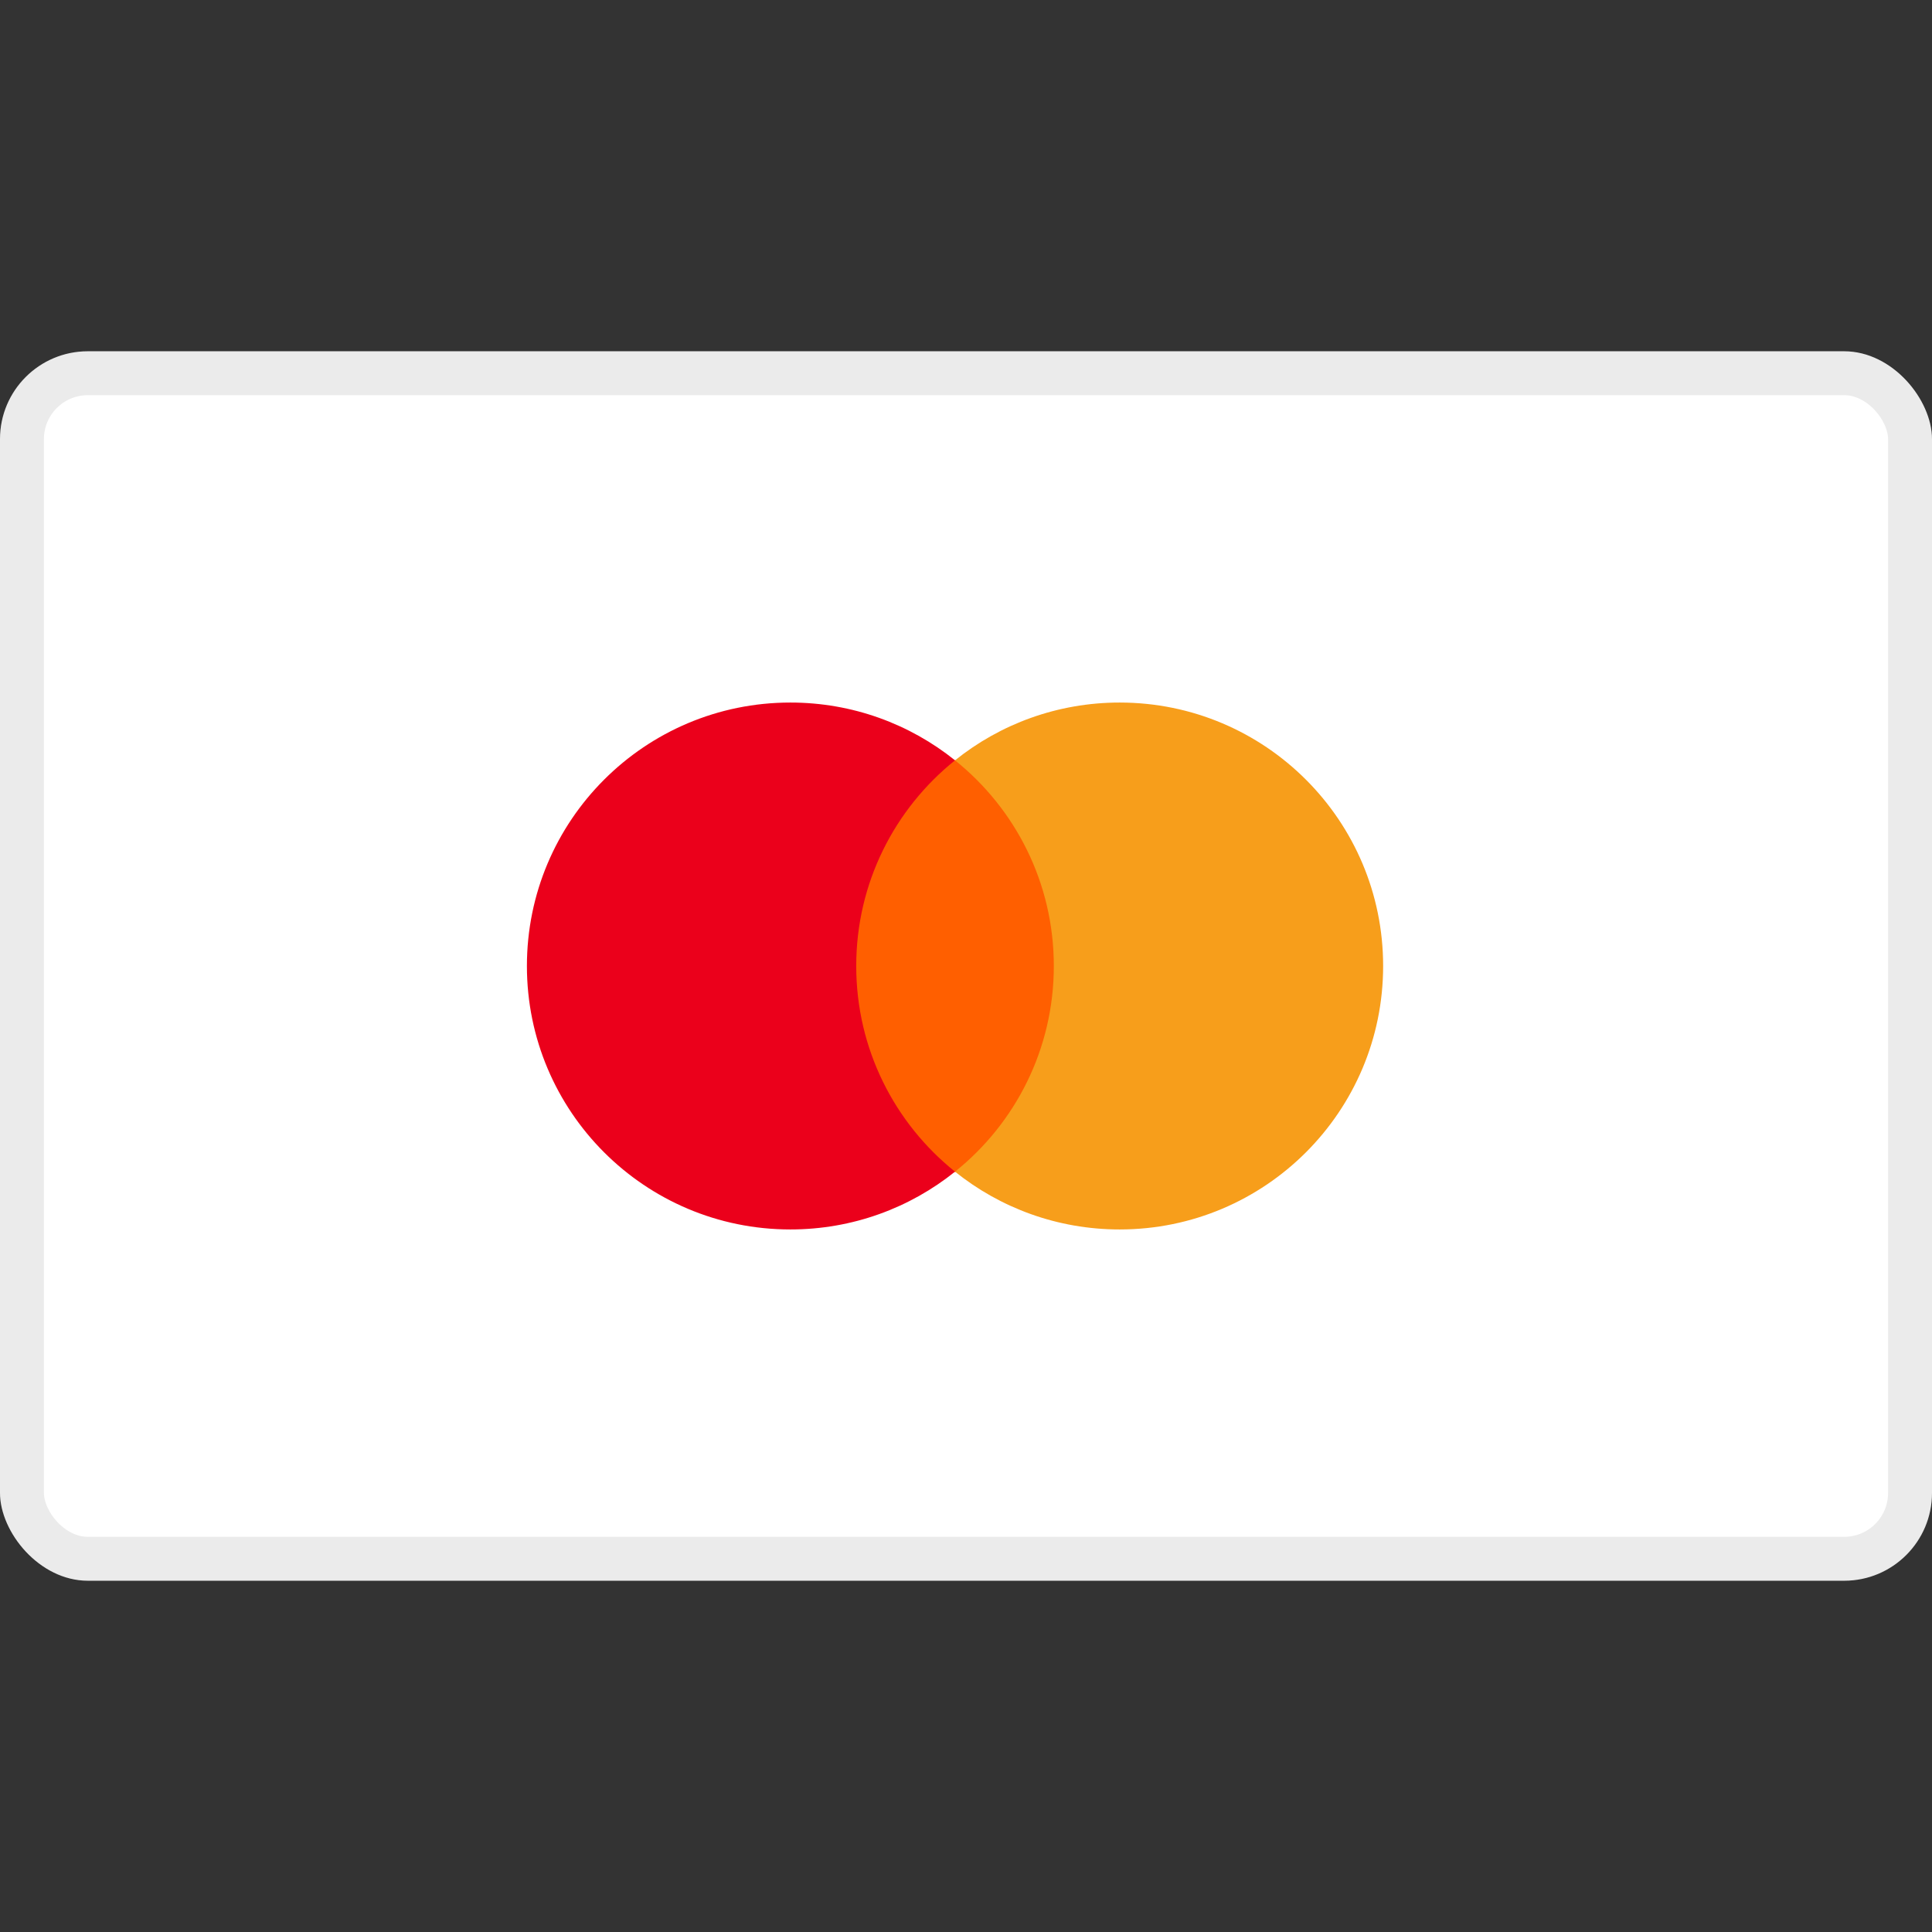 <svg width='44' height='44' viewBox='0 0 44 44' fill='none' xmlns='http://www.w3.org/2000/svg'><rect x="0" y="0" width="44" height="44" fill="#333333" stroke="none"/> <g clip-path='url(#clip0_10690_282110)'> <rect y='8' width='44' height='28' rx='2' fill='white'/> <rect x='0.5' y='8.5' width='43' height='27' rx='1.5' stroke='black' stroke-opacity='0.08'/> <rect x='18.75' y='17.315' width='6' height='9.375' fill='#FF5F00'/> <path fill-rule='evenodd' clip-rule='evenodd' d='M21.75 17.316C20.378 18.416 19.5 20.105 19.5 22C19.5 23.895 20.378 25.584 21.75 26.684C20.723 27.508 19.419 28 18 28C14.686 28 12 25.314 12 22C12 18.686 14.686 16 18 16C19.419 16 20.723 16.492 21.75 17.316Z' fill='#EB001B'/> <path fill-rule='evenodd' clip-rule='evenodd' d='M21.75 17.316C23.122 18.416 24 20.105 24 22C24 23.895 23.122 25.584 21.75 26.684C22.777 27.508 24.081 28 25.5 28C28.814 28 31.5 25.314 31.5 22C31.5 18.686 28.814 16 25.5 16C24.081 16 22.777 16.492 21.75 17.316Z' fill='#F79E1B'/> </g> <defs> <clipPath id='clip0_10690_282110'> <rect width='44' height='44' fill='white'/> </clipPath> </defs> </svg>